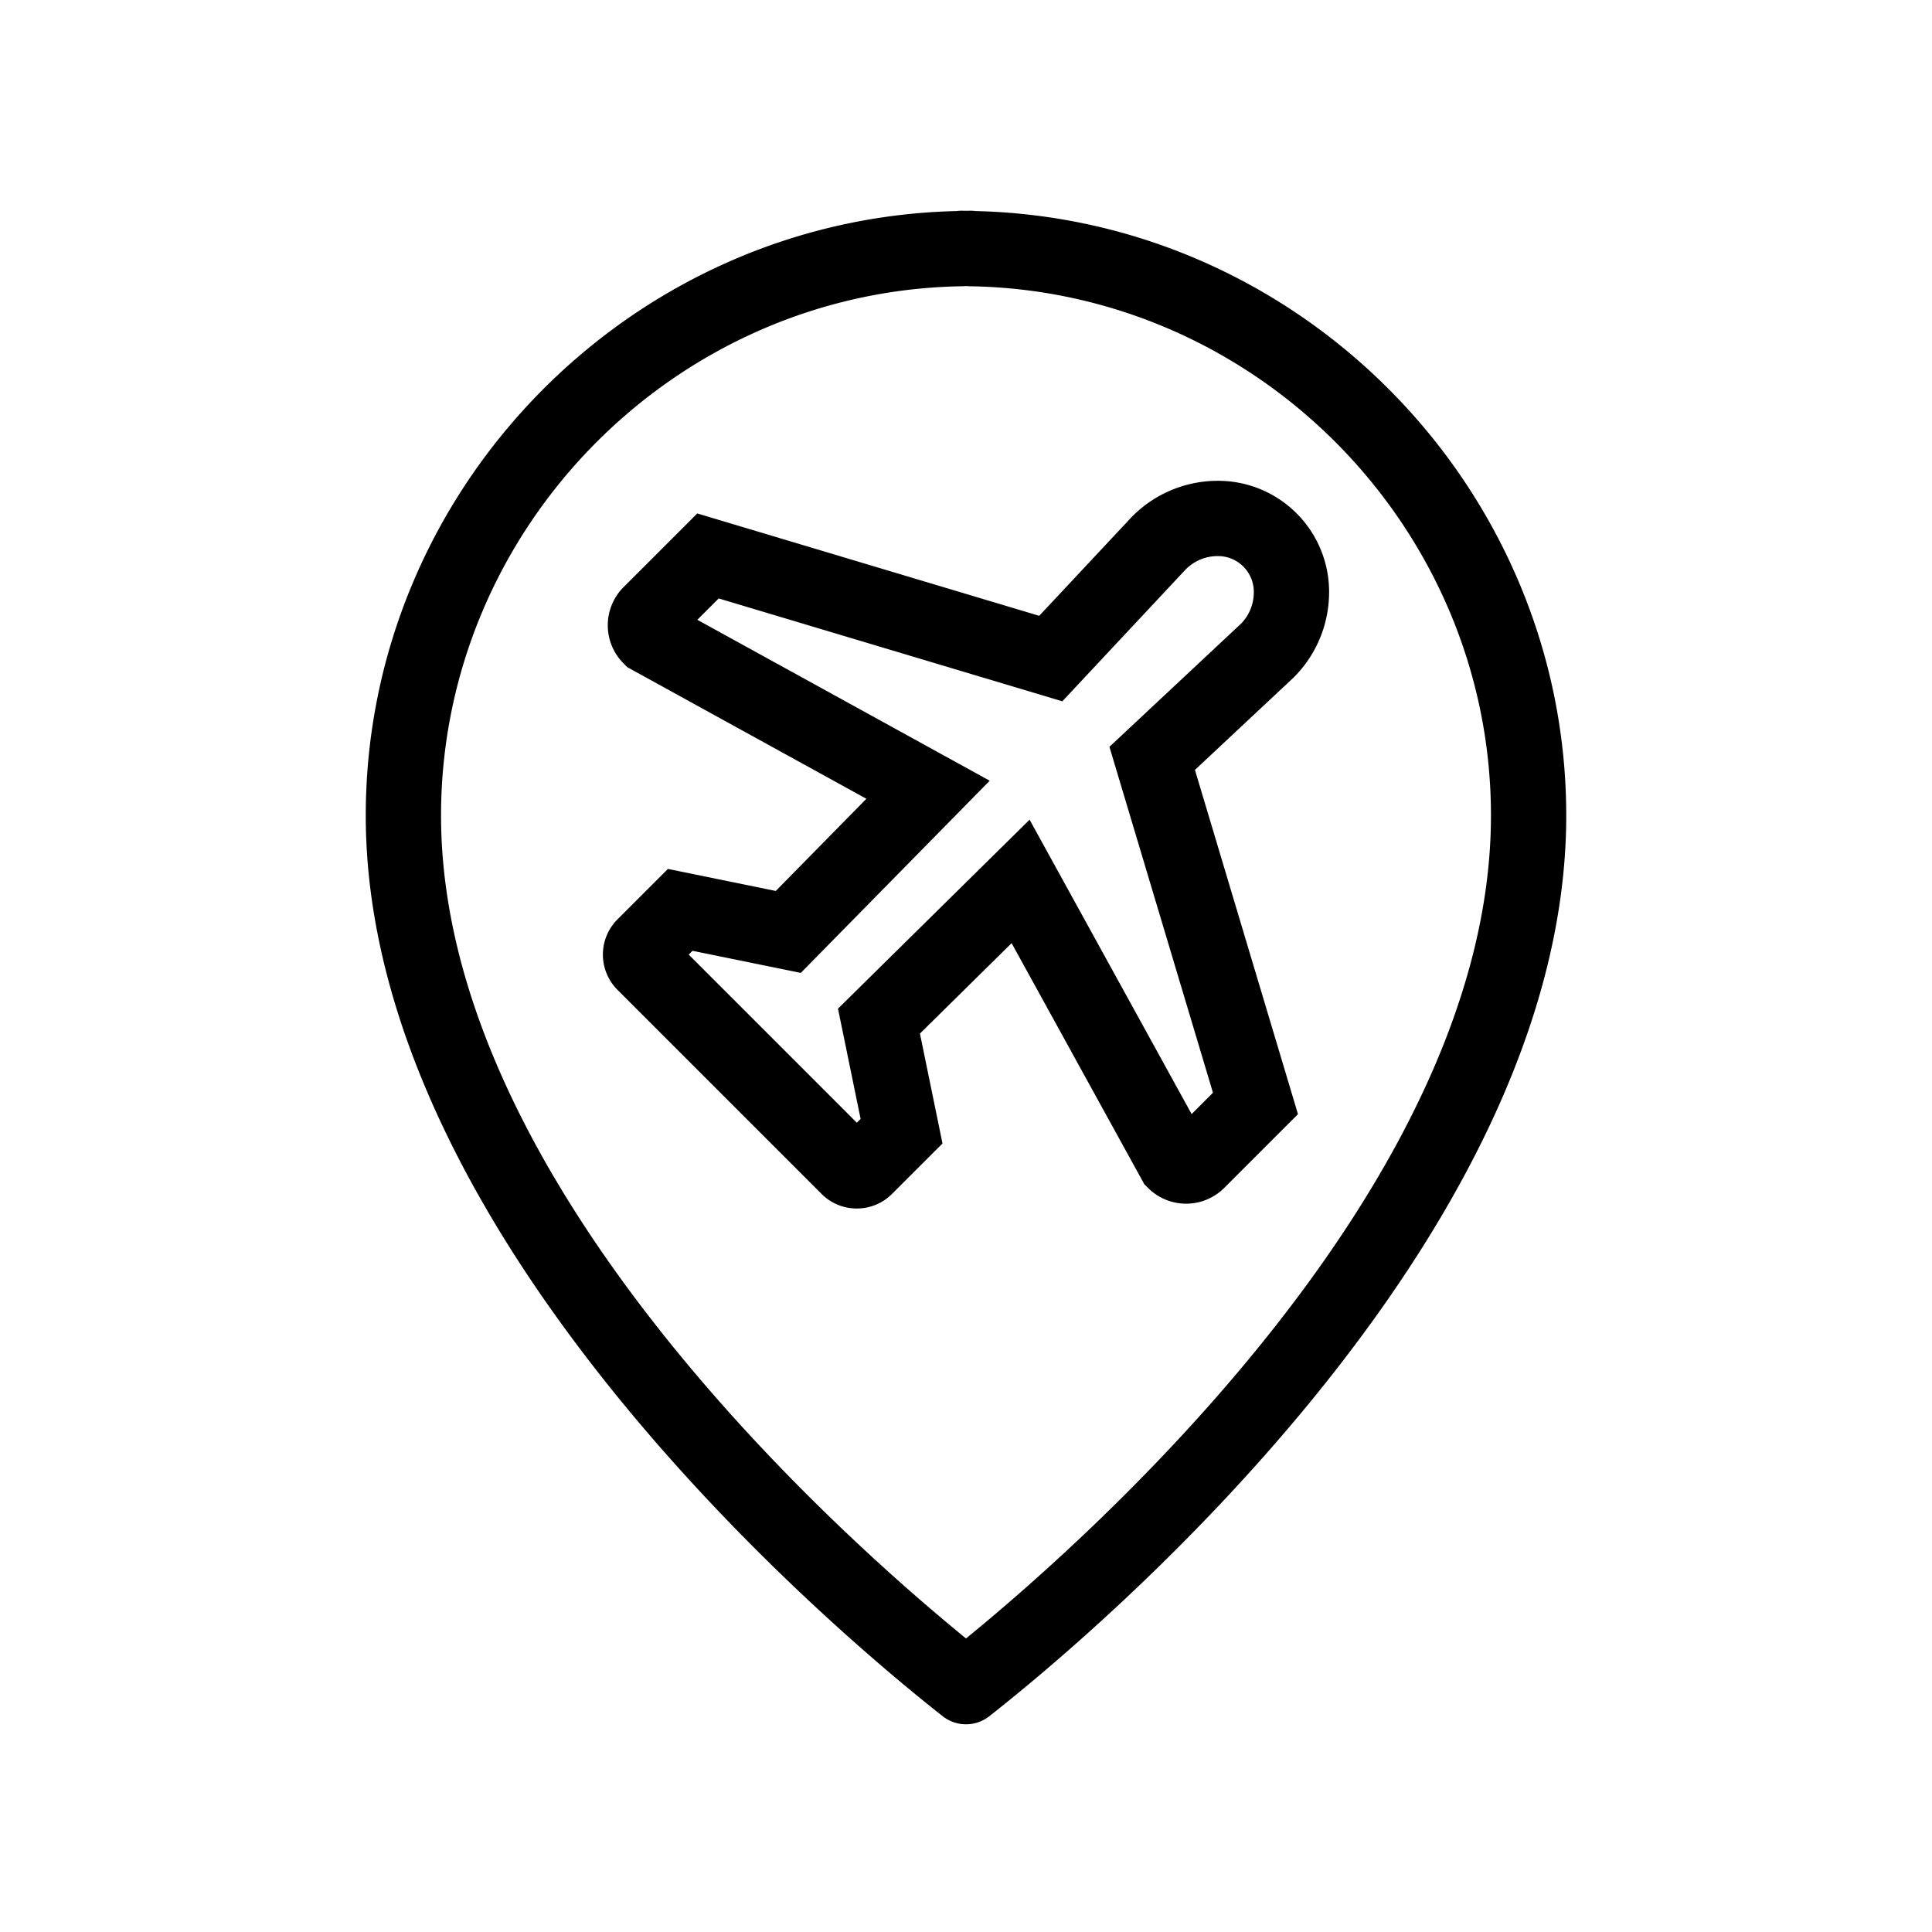 <svg xmlns="http://www.w3.org/2000/svg" viewBox="0 0 512 512"><title>Airport</title><g id="Airport"><g id="Airport-2" data-name="Airport"><path d="M258.552,55.934a9.932,9.932,0,0,0-1.339-.089l-.931.016-1.49-.016a9.751,9.751,0,0,0-1.33.089C167.045,57.939,96.93,129.556,96.93,216.126c0,113.023,127.381,218.672,152.914,238.702a9.974,9.974,0,0,0,12.316,0c25.536-20.03,152.91-125.678,152.91-238.702C415.066,129.556,344.968,57.942,258.552,55.934Zm-2.55,378.272C222.136,406.586,116.88,312.92,116.88,216.13c0-76.136,61.935-139.062,138.067-140.268.266-.004.525-.017.782-.044l.273.004.262-.004c.263.024.525.04.791.044C333.185,77.067,395.12,139.994,395.12,216.13,395.116,312.92,289.864,406.586,256.002,434.206Z"/><path d="M352.204,157.925a29.426,29.426,0,0,0-29.612-30.506,31.901,31.901,0,0,0-22.776,9.689l-24.412,26.091-90.62-27.132-19.578,19.571a14.314,14.314,0,0,0,.033,20.169l1.001,1.004,63.361,34.873-24.013,24.429-28.585-5.836L163.64,243.641a13.212,13.212,0,0,0,.01,18.689l54.065,54.065a13.12,13.12,0,0,0,9.343,3.87h0a13.099,13.099,0,0,0,9.347-3.873l13.367-13.353-5.978-29.137,24.295-23.956,35.156,63.87,1.011,1.011a14.285,14.285,0,0,0,20.176-.016l19.547-19.544L316.67,204.033l26.101-24.432A31.844,31.844,0,0,0,352.204,157.925Zm-23.302,7.339L294.01,197.911l27.438,91.67-5.655,5.656L272.853,217.227l-50.776,50.075,5.995,29.223-1.008,1.004L182.519,252.98l1.007-1.007,28.695,5.855,50.061-50.928-77.479-42.647,5.663-5.659,91.061,27.261,32.629-34.882a11.911,11.911,0,0,1,8.435-3.604,9.484,9.484,0,0,1,9.669,9.995A11.825,11.825,0,0,1,328.902,165.264Z"/></g></g></svg>
